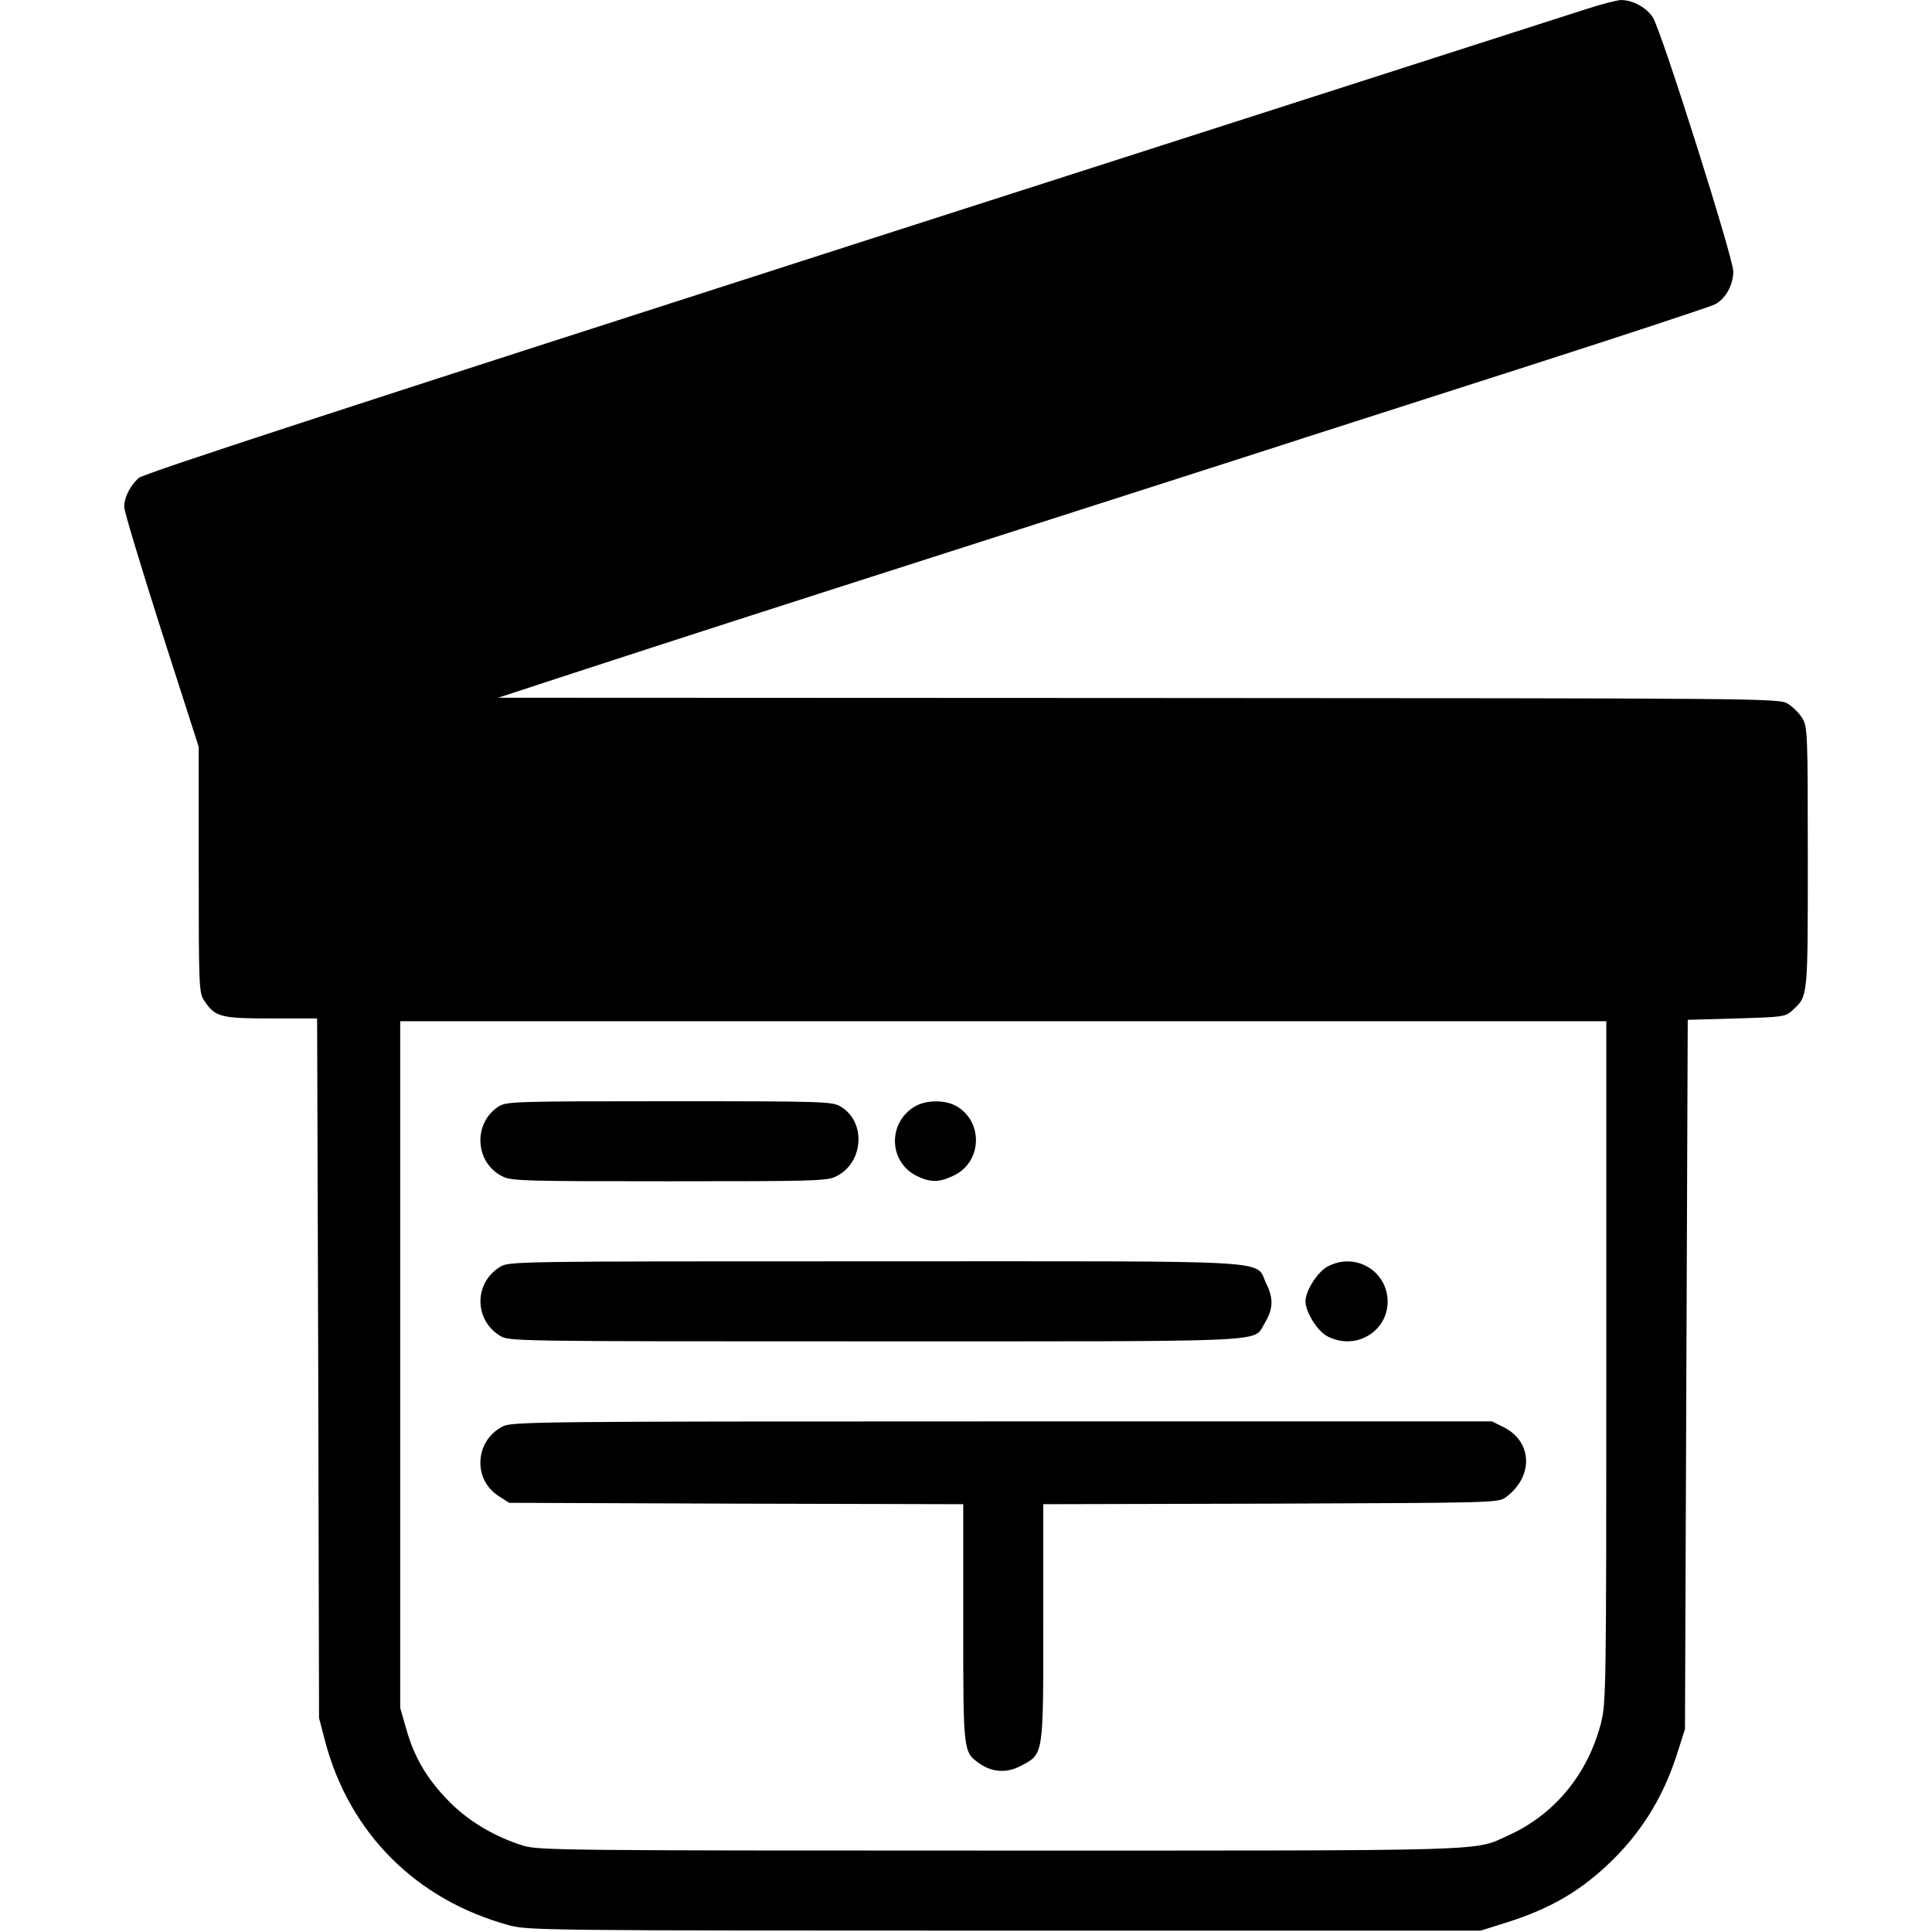 <?xml version="1.0" standalone="no"?>
<!DOCTYPE svg PUBLIC "-//W3C//DTD SVG 20010904//EN"
 "http://www.w3.org/TR/2001/REC-SVG-20010904/DTD/svg10.dtd">
<svg version="1.0" xmlns="http://www.w3.org/2000/svg"
 width="700pt" height="700pt" viewBox="0 0 700 700"
 preserveAspectRatio="xMidYMid meet">
<g transform="translate(0,700) scale(0.1,-0.1)"
fill="#000000" stroke="none">
<path d="M5750 6968 c-52 -17 -1249 -401 -2659 -854 -1869 -601 -2571 -830
-2589 -846 -32 -30 -52 -71 -52 -105 0 -15 61 -217 135 -449 l135 -420 0 -445
c0 -418 1 -446 19 -473 40 -61 59 -66 243 -66 l167 0 4 -1267 3 -1268 22 -84
c88 -333 331 -576 668 -667 66 -18 139 -19 1794 -19 l1725 0 89 28 c166 52
278 118 392 231 111 111 187 238 236 399 l23 72 5 1285 5 1285 177 5 c171 5
177 6 203 30 56 52 55 41 55 552 0 454 -1 474 -20 506 -11 18 -34 41 -52 52
-33 20 -57 20 -2353 21 l-2320 1 275 90 c442 144 556 181 1545 498 517 166
1014 325 1105 355 91 29 455 146 810 260 355 114 658 214 673 222 39 20 67 70
67 120 0 48 -259 868 -291 919 -22 36 -73 64 -116 64 -15 -1 -71 -15 -123 -32z
m70 -4901 c0 -1187 -1 -1237 -19 -1309 -48 -186 -168 -332 -336 -408 -128 -58
-29 -55 -1840 -55 -1593 0 -1673 1 -1730 18 -102 32 -195 87 -265 157 -81 82
-127 158 -157 262 l-23 80 0 1244 0 1244 2185 0 2185 0 0 -1233z"/>
<path d="M1805 2990 c-92 -61 -84 -203 15 -252 32 -17 82 -18 605 -18 523 0
573 1 605 18 99 49 109 196 17 252 -31 19 -54 20 -622 20 -571 0 -591 -1 -620
-20z"/>
<path d="M3313 2990 c-97 -59 -93 -199 7 -250 50 -25 83 -25 136 1 105 50 107
201 4 254 -41 21 -109 19 -147 -5z"/>
<path d="M1812 2410 c-95 -58 -95 -192 0 -250 32 -20 53 -20 1356 -20 1456 0
1372 -4 1412 62 33 54 35 92 9 145 -46 91 85 83 -1419 83 -1305 0 -1326 0
-1358 -20z"/>
<path d="M4810 2411 c-36 -19 -80 -88 -80 -125 0 -40 43 -109 80 -128 106 -55
228 24 217 141 -11 104 -123 163 -217 112z"/>
<path d="M1820 1831 c-101 -53 -107 -194 -11 -253 l36 -23 823 -3 822 -2 0
-431 c0 -470 0 -466 58 -508 47 -33 100 -36 151 -9 83 44 81 34 81 520 l0 428
824 2 c819 3 825 3 853 24 99 74 96 199 -7 252 l-44 22 -1776 0 c-1709 0
-1777 -1 -1810 -19z"/>
</g>
</svg>
